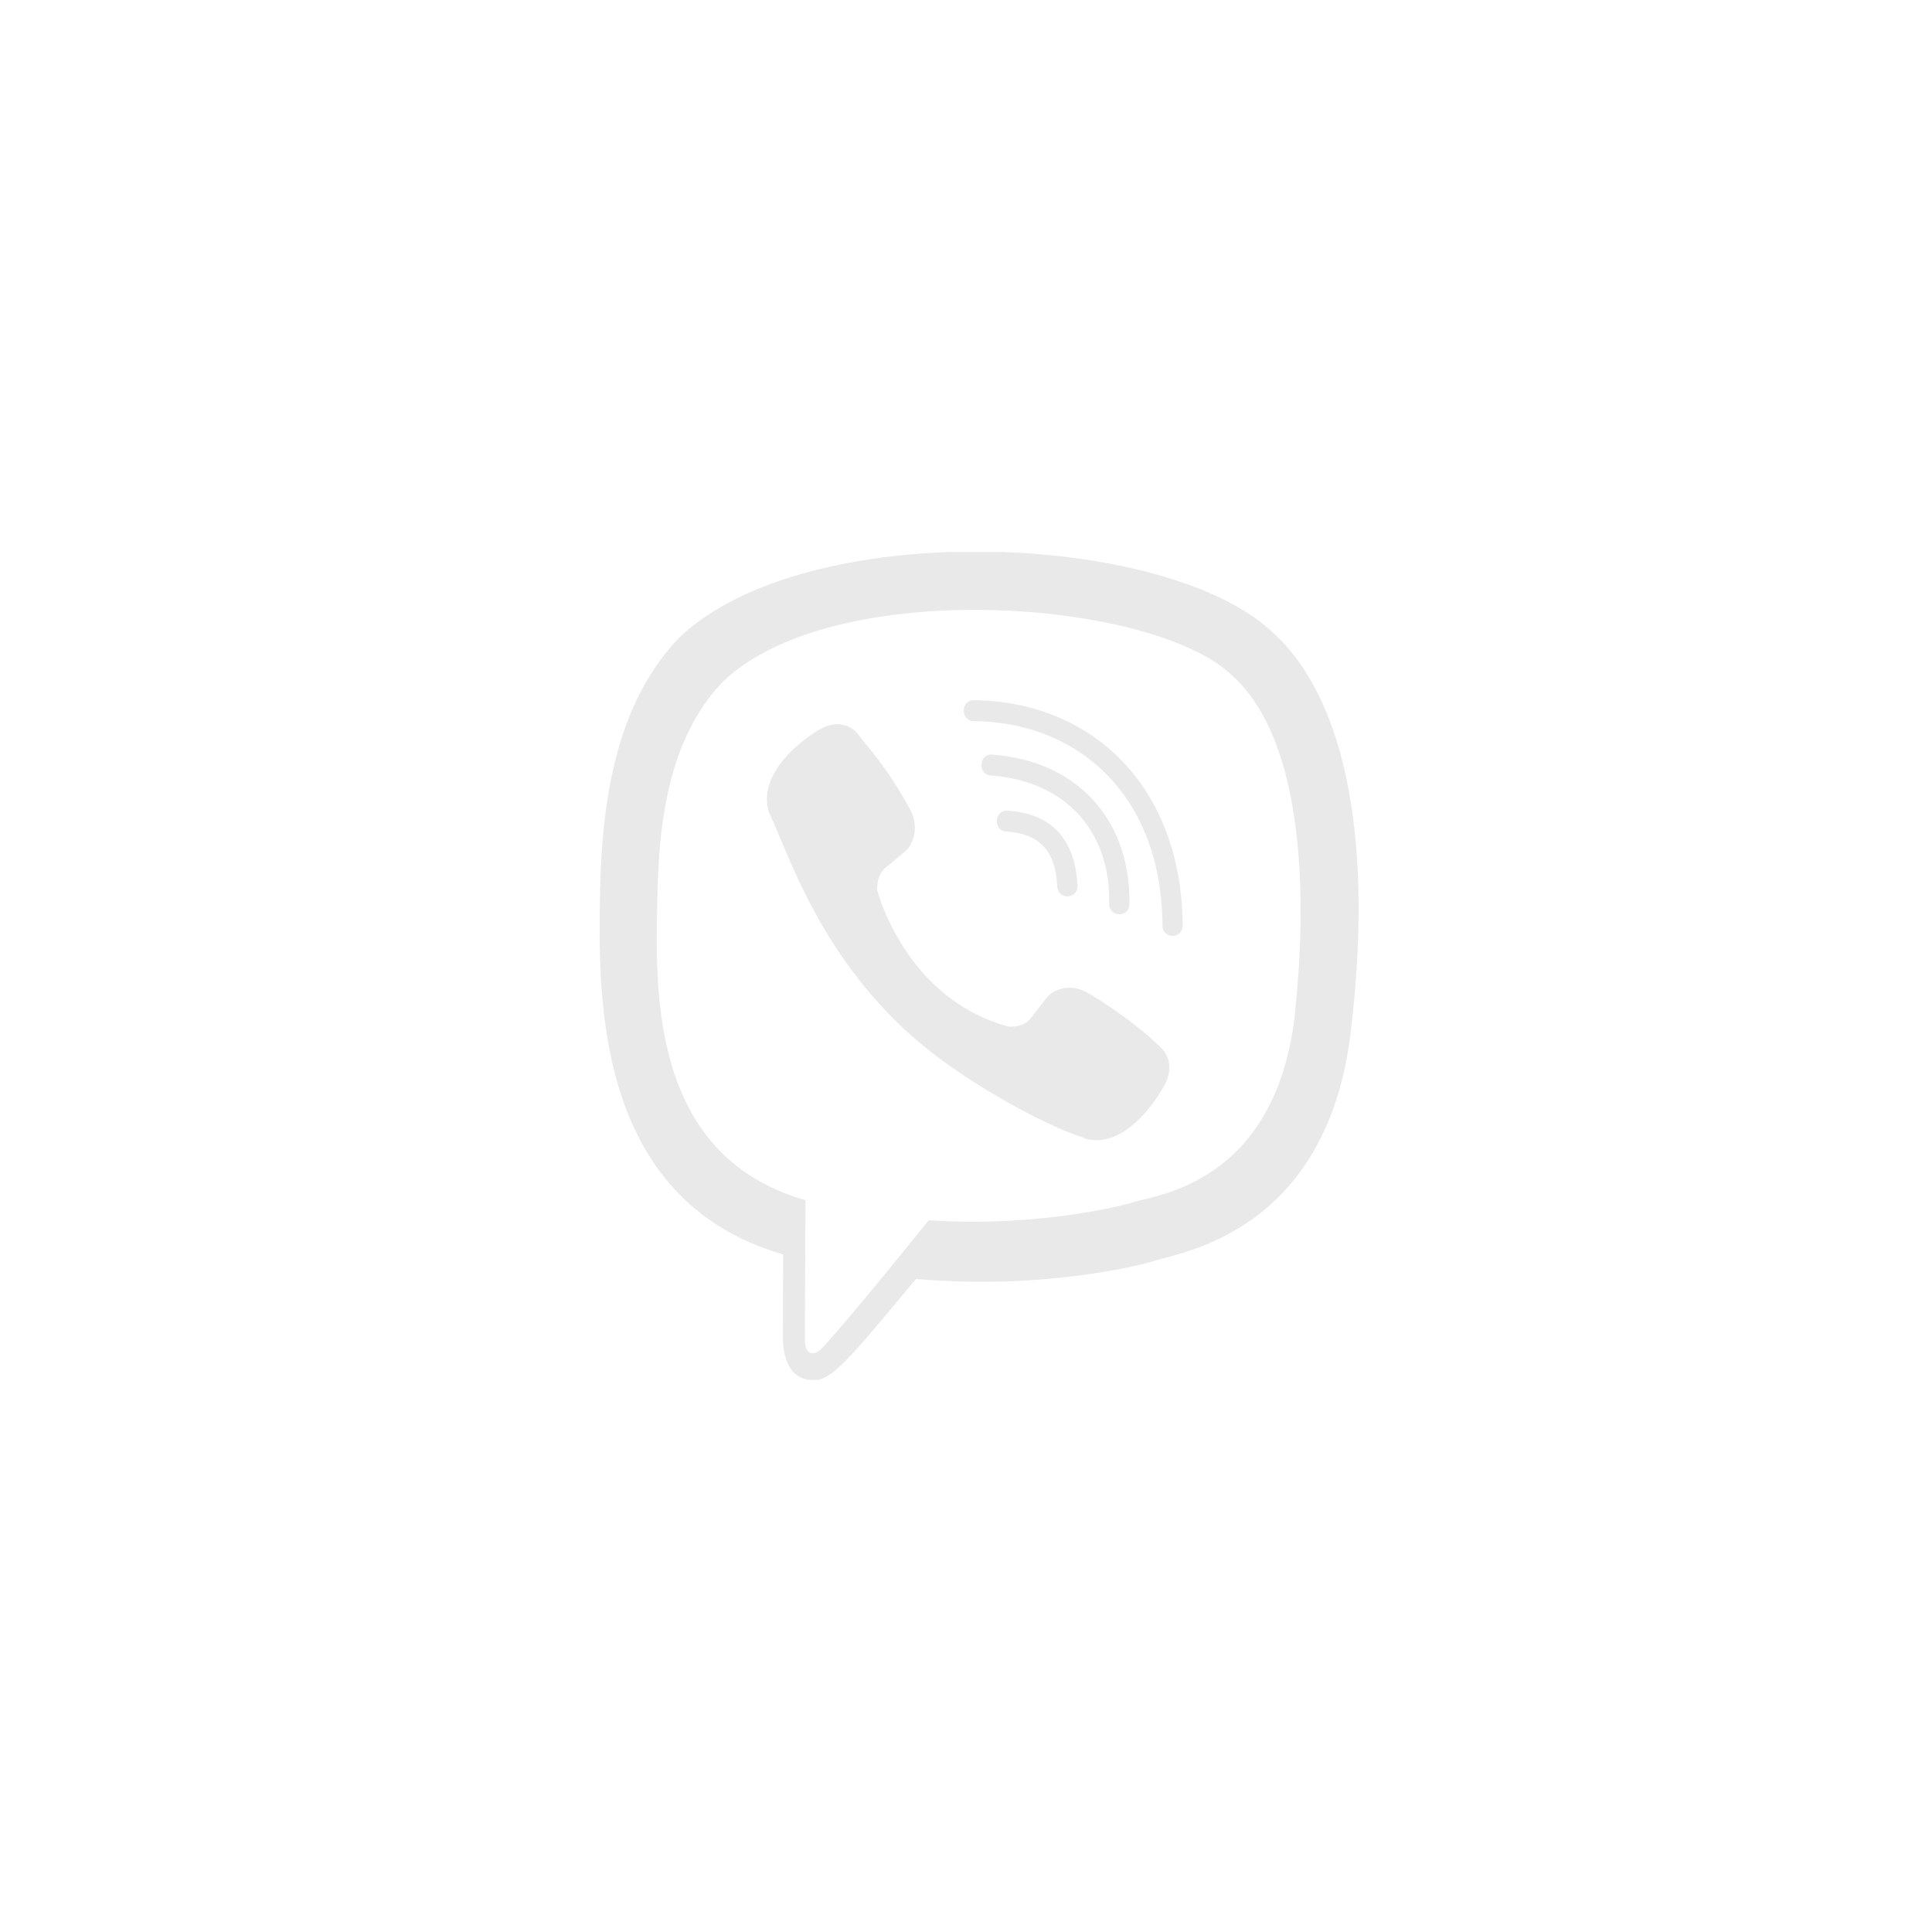 <svg width="56" height="56" viewBox="0 0 56 56" fill="none" xmlns="http://www.w3.org/2000/svg">
<g clip-path="url(#clip0)">
<path d="M39.155 29.893C39.871 23.866 38.811 20.061 36.899 18.34L36.9 18.339C33.814 15.4 23.392 14.965 19.7 18.471C18.042 20.186 17.458 22.703 17.394 25.819C17.33 28.936 17.254 34.775 22.695 36.359H22.7L22.695 38.778C22.695 38.778 22.658 39.758 23.284 39.955C24 40.187 24.324 39.732 26.551 37.072C30.275 37.395 33.135 36.655 33.46 36.547C34.212 36.295 38.467 35.732 39.155 29.893ZM26.918 35.37C26.918 35.37 24.561 38.309 23.828 39.072C23.588 39.32 23.325 39.297 23.329 38.805C23.329 38.482 23.347 34.789 23.347 34.789C18.734 33.467 19.006 28.495 19.056 25.894C19.106 23.292 19.582 21.161 20.986 19.726C24.225 16.689 33.362 17.368 35.69 19.556C38.536 22.079 37.523 29.207 37.529 29.45C36.944 34.324 33.496 34.633 32.862 34.844C32.591 34.934 30.076 35.581 26.918 35.37Z" fill="#E9E9E9"/>
<path d="M28.222 20.297C27.837 20.297 27.837 20.897 28.222 20.902C31.209 20.925 33.669 23.007 33.696 26.826C33.696 27.229 34.286 27.224 34.281 26.821H34.28C34.248 22.706 31.562 20.32 28.222 20.297Z" fill="#E9E9E9"/>
<path d="M32.151 26.193C32.142 26.591 32.731 26.61 32.736 26.207C32.785 23.938 31.386 22.069 28.757 21.872C28.372 21.844 28.332 22.449 28.716 22.477C30.996 22.65 32.197 24.206 32.151 26.193Z" fill="#E9E9E9"/>
<path d="M31.521 28.774C31.027 28.488 30.524 28.666 30.316 28.947L29.881 29.51C29.66 29.796 29.247 29.758 29.247 29.758C26.233 28.961 25.427 25.807 25.427 25.807C25.427 25.807 25.39 25.38 25.666 25.151L26.21 24.701C26.482 24.485 26.654 23.965 26.377 23.454C25.637 22.117 25.14 21.656 24.887 21.302C24.621 20.969 24.221 20.894 23.805 21.119H23.796C22.931 21.625 21.984 22.572 22.287 23.547C22.804 24.575 23.754 27.852 26.782 30.328C28.205 31.499 30.457 32.699 31.413 32.976L31.422 32.99C32.364 33.304 33.28 32.32 33.769 31.429V31.422C33.986 30.991 33.914 30.583 33.597 30.316C33.035 29.768 32.187 29.163 31.521 28.774Z" fill="#E9E9E9"/>
<path d="M29.169 24.104C30.13 24.16 30.596 24.662 30.646 25.693C30.664 26.096 31.249 26.068 31.231 25.665C31.167 24.319 30.465 23.569 29.201 23.499C28.816 23.476 28.78 24.081 29.169 24.104Z" fill="#E9E9E9"/>
</g>
<defs>
<clipPath id="clip0">
<rect width="24" height="24" fill="white" transform="translate(16 16)"/>
</clipPath>
</defs>
</svg>
